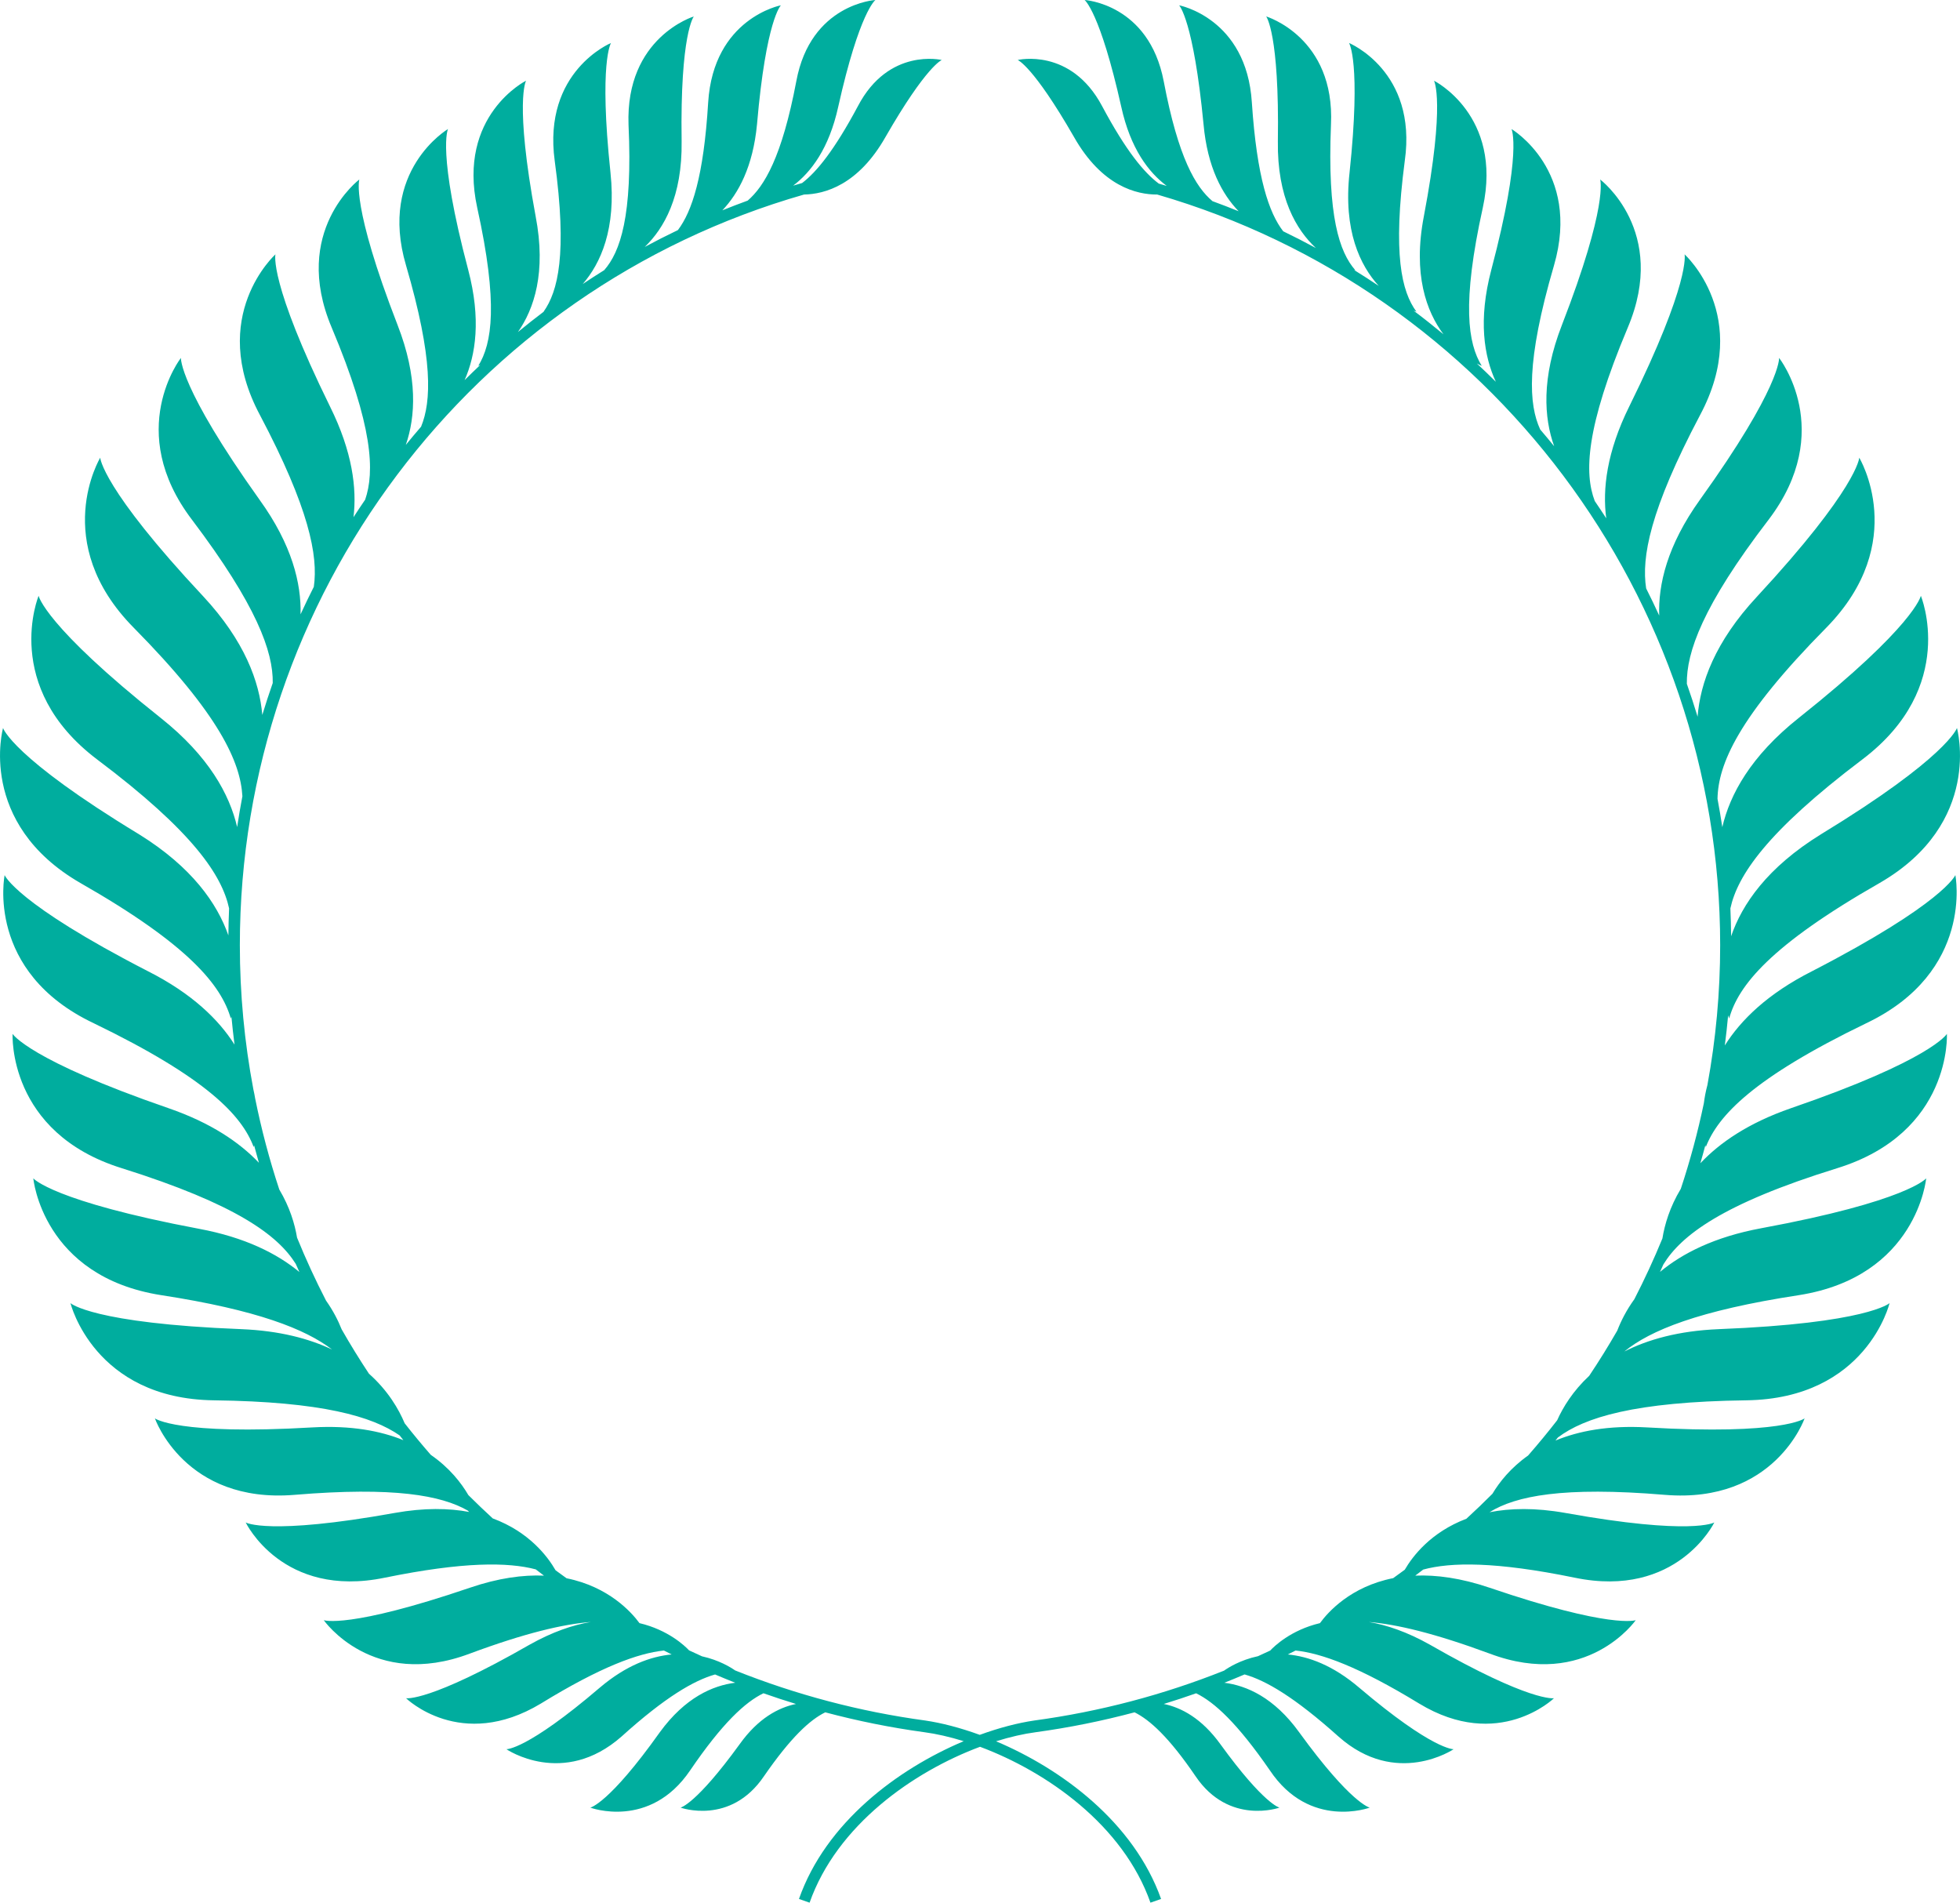 <svg version="1.1" id="图层_1" x="0px" y="0px" width="295.313px" height="286.639px" viewBox="0 0 295.313 286.639" enable-background="new 0 0 295.313 286.639" xml:space="preserve" xmlns="http://www.w3.org/2000/svg" xmlns:xlink="http://www.w3.org/1999/xlink" xmlns:xml="http://www.w3.org/XML/1998/namespace">
  <path fill="#00AD9E" d="M256.947,172.521c-0.24,0.912-0.492,1.819-0.754,2.725c2.918-3.098,7.232-6.069,13.625-8.286
	c21.2-7.28,23.52-11.2,23.52-11.2s0.801,14.88-16.56,20.24c-17.339,5.37-23.492,10.151-26.155,14.486
	c-0.167,0.376-0.335,0.751-0.506,1.124c3.372-2.798,8.223-5.27,15.221-6.57c22.08-4.08,24.88-7.521,24.88-7.521
	s-1.359,14.8-19.199,17.6c-15.151,2.321-22.402,5.318-26.28,8.487c3.54-1.8,8.157-3.116,14.2-3.367
	c22.399-0.88,25.76-3.92,25.76-3.92s-3.44,14.399-21.6,14.64c-16.837,0.214-24.381,2.592-28.372,5.601
	c-0.123,0.154-0.244,0.309-0.368,0.462c3.464-1.437,7.956-2.311,13.78-1.982c20.479,1.2,23.76-1.359,23.76-1.359
	s-4.48,12.88-21.04,11.52c-15.435-1.292-22.493,0.187-26.381,2.585c-0.011,0.01-0.021,0.02-0.032,0.029
	c3.101-0.607,6.848-0.696,11.373,0.106c19.12,3.439,22.479,1.439,22.479,1.439s-5.6,11.52-21.04,8.32
	c-11.923-2.444-18.644-2.354-22.82-1.224c-0.398,0.307-0.799,0.611-1.2,0.913c3.156-0.13,6.872,0.351,11.22,1.83
	c18.32,6.24,22,4.881,22,4.881s-7.359,10.559-22,5.039c-8.295-3.067-14.033-4.422-18.211-4.764c2.704,0.456,5.763,1.493,9.171,3.404
	c15.2,8.72,18.721,8.08,18.721,8.08s-8.32,8.08-20.32,0.799c-9.105-5.555-14.717-7.574-18.615-7.985
	c-0.39,0.198-0.779,0.397-1.171,0.593c3.118,0.294,6.793,1.621,10.746,4.993c11.12,9.44,14.24,9.28,14.24,9.28
	s-8.641,5.84-17.36-1.92c-6.613-5.923-10.946-8.447-14.141-9.345c-1.009,0.432-2.024,0.85-3.045,1.254
	c3.343,0.423,7.488,2.213,11.267,7.45c7.84,10.801,10.64,11.36,10.64,11.36s-9.04,3.36-15.04-5.601
	c-4.917-7.128-8.367-10.284-11.118-11.622c-1.612,0.57-3.238,1.105-4.875,1.607c2.625,0.537,5.708,2.144,8.554,6.095
	c6.56,9.041,8.88,9.521,8.88,9.521s-7.601,2.72-12.64-4.72c-4.009-5.892-6.91-8.506-9.196-9.635
	c-4.875,1.299-9.844,2.306-14.884,2.994c-1.828,0.242-3.855,0.704-5.984,1.368c9.96,4.205,20.756,12.242,24.863,23.753l-1.6,0.559
	c-4.124-11.694-15.634-19.737-25.679-23.483c-10.046,3.746-21.556,11.789-25.681,23.483l-1.6-0.559
	c4.053-11.524,14.854-19.565,24.819-23.768c-2.113-0.656-4.124-1.113-5.939-1.354c-5.054-0.688-10.035-1.695-14.92-2.993
	c-2.302,1.129-5.171,3.742-9.24,9.634c-5.04,7.439-12.56,4.72-12.56,4.72s2.32-0.479,8.88-9.521c2.81-3.947,5.884-5.554,8.512-6.093
	c-1.647-0.504-3.282-1.042-4.903-1.613c-2.75,1.334-6.188,4.489-11.049,11.626c-6.08,8.961-15.04,5.601-15.04,5.601
	s2.8-0.56,10.48-11.36c3.823-5.247,7.997-7.034,11.354-7.453c-1.017-0.401-2.028-0.817-3.033-1.245
	c-3.183,0.9-7.537,3.426-14.081,9.339c-8.8,7.76-17.36,1.92-17.36,1.92s3.04,0.16,14.08-9.28c3.987-3.378,7.686-4.703,10.819-4.994
	c-0.391-0.195-0.78-0.394-1.169-0.592c-3.892,0.413-9.486,2.434-18.53,7.985c-12.08,7.281-20.32-0.799-20.32-0.799
	s3.44,0.64,18.64-8.08c3.418-1.917,6.485-2.954,9.195-3.408c-4.195,0.334-9.95,1.688-18.235,4.768c-14.64,5.52-22-5.039-22-5.039
	s3.68,1.359,22-4.881c4.327-1.479,8.031-1.959,11.181-1.83c-0.416-0.313-0.832-0.626-1.243-0.944
	c-4.199-1.1-10.872-1.166-22.738,1.255c-15.44,3.199-20.96-8.32-20.96-8.32s3.36,2,22.48-1.439
	c4.436-0.787,8.126-0.719,11.192-0.144c-0.076-0.073-0.153-0.145-0.229-0.217c-3.965-2.264-11.065-3.611-26.083-2.36
	c-16.56,1.36-21.04-11.52-21.04-11.52s3.36,2.56,23.76,1.359c5.764-0.323,10.225,0.522,13.68,1.924
	c-0.193-0.239-0.382-0.48-0.573-0.722c-4.134-2.856-11.68-5.076-27.987-5.282c-18.08-0.24-21.6-14.64-21.6-14.64
	s3.28,3.04,25.76,3.92c5.729,0.237,10.187,1.423,13.656,3.071c-3.982-3.056-11.232-5.959-25.736-8.191
	c-17.92-2.8-19.28-17.6-19.28-17.6s2.88,3.44,24.96,7.6c6.952,1.293,11.776,3.74,15.135,6.516c-0.189-0.413-0.375-0.827-0.56-1.242
	c-2.701-4.303-8.962-8.985-26.175-14.393c-17.28-5.36-16.48-20.24-16.48-20.24s2.4,3.92,23.52,11.2
	c6.365,2.199,10.672,5.142,13.592,8.213c-0.252-0.873-0.494-1.748-0.726-2.628c-0.039,0.161-0.066,0.255-0.066,0.255
	c-1.76-4.72-7.04-10.4-24.08-18.641c-16.4-7.76-13.44-22.319-13.44-22.319s1.68,4.24,21.6,14.479
	c6.629,3.354,10.638,7.271,13.036,11.05c-0.178-1.396-0.336-2.795-0.465-4.2c-0.054,0.171-0.091,0.271-0.091,0.271
	c-1.44-4.96-6.24-11.04-22.64-20.399c-15.68-9.04-11.68-23.36-11.68-23.36s1.36,4.4,20.48,16
	c8.005,4.959,11.794,10.455,13.472,15.24c0.017-1.362,0.044-2.722,0.106-4.075c-1.065-4.904-5.294-11.473-19.898-22.445
	c-14.48-10.96-8.8-24.64-8.8-24.64s0.88,4.479,18.4,18.399c7.25,5.756,10.373,11.547,11.512,16.438
	c0.233-1.556,0.497-3.103,0.791-4.641c-0.287-5.098-3.412-12.27-16.382-25.397c-12.72-12.88-5.04-25.6-5.04-25.6
	s0.24,4.56,15.52,20.88c6.246,6.719,8.478,12.872,8.901,17.868c0.49-1.617,1.017-3.221,1.574-4.811
	c0.075-4.711-2.418-11.693-12.155-24.578c-10.24-13.439-1.68-24.399-1.68-24.399s-0.32,4.319,11.84,21.359
	c4.913,6.797,6.31,12.646,6.184,17.272c0.641-1.396,1.307-2.779,2-4.147c0.674-4.682-0.719-11.858-8.103-25.845
	c-8-14.96,2.32-24.24,2.32-24.24s-1.04,4.08,8.24,22.96c3.353,6.763,4.045,12.293,3.52,16.638c0.571-0.892,1.166-1.767,1.76-2.643
	c1.43-4.182,1.239-11.002-5.04-25.915c-6.16-14.56,4.16-22.319,4.16-22.319s-1.28,3.76,5.76,21.92
	c3.079,7.898,2.709,13.83,1.243,18.065c0.752-0.927,1.521-1.839,2.3-2.743c1.558-3.787,1.849-10.225-2.263-24.282
	c-4.24-14.32,6.32-20.561,6.32-20.561s-1.68,3.36,3.04,21.2c1.962,7.431,1.142,12.827-0.539,16.628
	c0.778-0.768,1.557-1.534,2.355-2.28c-0.19,0.09-0.297,0.132-0.297,0.132c2.08-3.359,3.04-9.359-0.16-23.84
	c-3.04-13.92,7.36-19.12,7.36-19.12s-1.76,3.12,1.44,20.4c1.638,8.495-0.245,14.011-2.665,17.463
	c1.277-1.051,2.576-2.075,3.899-3.073c-0.022,0.007-0.034,0.011-0.034,0.011c2.16-3.04,3.6-8.641,1.68-22.721
	c-1.84-13.52,8.48-17.76,8.48-17.76s-1.84,2.88-0.08,19.521c0.901,8.501-1.499,13.697-4.182,16.792
	c1.07-0.71,2.144-1.416,3.239-2.093c2.392-2.726,4.302-8.093,3.663-21.899c-0.48-13.2,9.84-16.32,9.84-16.32s-2.08,2.561-1.84,18.8
	c0.117,8.335-2.675,13.161-5.558,15.923c1.643-0.885,3.311-1.732,5.002-2.543c2.12-2.815,3.88-8.076,4.555-19.22
	c0.8-12.72,10.96-14.64,10.96-14.64s-2.24,2.16-3.6,17.92c-0.604,6.385-2.797,10.418-5.222,12.968
	c1.261-0.511,2.535-0.998,3.819-1.467c2.495-2.155,5.154-6.535,7.323-17.981C122.137,0.56,131.897,0,131.897,0s-2.4,1.76-5.6,16.079
	c-1.379,6.289-4.1,9.857-6.792,11.888c0.448-0.134,0.898-0.263,1.348-0.392c2.225-1.692,4.892-5.006,8.404-11.575
	c4.64-8.881,12.64-6.96,12.64-6.96s-2.32,0.88-8.48,11.6c-4.107,7.238-9.166,8.611-12.266,8.667
	C70.963,43.669,36.137,89.907,36.137,142.399c0,7.33,0.692,14.597,2.037,21.714c0.107,0.468,0.199,0.927,0.27,1.369
	c0.937,4.648,2.148,9.231,3.638,13.722c1.581,2.652,2.334,5.197,2.674,7.247c1.312,3.222,2.769,6.386,4.366,9.484
	c1.063,1.505,1.82,2.986,2.354,4.332c1.294,2.27,2.667,4.499,4.116,6.685c2.887,2.564,4.498,5.368,5.379,7.467
	c1.264,1.615,2.577,3.197,3.931,4.752c2.82,1.947,4.594,4.229,5.665,6.065c1.201,1.199,2.426,2.37,3.675,3.515
	c5.527,2.046,8.313,5.802,9.464,7.813c0.548,0.407,1.101,0.807,1.656,1.204c6.364,1.281,9.789,5.124,10.99,6.76
	c4.336,1.024,6.854,3.446,7.47,4.101c0.647,0.307,1.298,0.604,1.951,0.899c2.586,0.57,4.36,1.683,4.99,2.125
	c9.146,3.653,18.768,6.206,28.655,7.547c2.466,0.364,5.268,1.089,8.201,2.159c2.932-1.07,5.734-1.795,8.2-2.159
	c9.885-1.337,19.487-3.878,28.607-7.514c0.587-0.419,2.416-1.599,5.114-2.178c0.617-0.279,1.233-0.56,1.844-0.85
	c0.566-0.608,3.094-3.089,7.493-4.13c1.195-1.641,4.619-5.511,11.034-6.777c0.585-0.419,1.17-0.841,1.748-1.271
	c1.169-2.014,3.918-5.647,9.28-7.676c1.335-1.223,2.644-2.477,3.924-3.762c1.058-1.768,2.749-3.908,5.376-5.764
	c1.514-1.733,2.977-3.503,4.38-5.312c0.875-1.948,2.36-4.397,4.825-6.693c1.491-2.228,2.901-4.501,4.231-6.816
	c0.559-1.452,1.382-3.078,2.572-4.728c1.541-2.992,2.954-6.045,4.228-9.152c0.341-2.096,1.111-4.729,2.77-7.474
	c1.402-4.223,2.562-8.527,3.474-12.894c0.109-0.865,0.281-1.788,0.54-2.756c1.268-6.899,1.919-13.942,1.919-21.055
	c0-52.396-34.777-98.562-84.818-113.09c-3.069,0.02-8.311-1.214-12.541-8.67c-6.16-10.72-8.48-11.6-8.48-11.6s8-1.921,12.721,6.96
	c3.598,6.733,6.311,10.004,8.538,11.664c0.398,0.115,0.798,0.229,1.195,0.349c-2.712-2.022-5.464-5.598-6.854-11.934
	C165.737,1.76,163.417,0,163.417,0s9.68,0.56,11.92,12.239c2.2,11.604,4.83,15.942,7.347,18.066c1.323,0.487,2.641,0.986,3.94,1.518
	c-2.464-2.541-4.705-6.606-5.287-13.104c-1.52-15.76-3.68-17.92-3.68-17.92s10.16,1.92,10.96,14.64
	c0.759,11.388,2.591,16.636,4.723,19.405c1.665,0.805,3.306,1.645,4.924,2.522c-2.942-2.734-5.846-7.591-5.727-16.088
	c0.24-16.239-1.76-18.8-1.76-18.8s10.399,3.12,9.76,16.32c-0.56,13.84,1.28,19.2,3.68,21.92c0,0-0.077-0.017-0.206-0.05
	c1.259,0.776,2.497,1.581,3.723,2.401c-2.79-3.058-5.366-8.311-4.397-17.071c1.761-16.641-0.08-19.521-0.08-19.521
	s10.32,4.24,8.4,17.76c-1.84,14.08-0.48,19.681,1.76,22.721c0,0-0.161-0.05-0.433-0.157c1.532,1.149,3.03,2.341,4.502,3.56
	c-2.555-3.425-4.642-9.022-2.949-17.803c3.28-17.28,1.521-20.4,1.521-20.4s10.399,5.2,7.359,19.12c-3.2,14.48-2.24,20.48-0.16,23.84
	c0,0-0.28-0.11-0.738-0.354c0.97,0.899,1.919,1.819,2.858,2.749c-1.771-3.813-2.685-9.282-0.68-16.875
	c4.72-17.84,3.04-21.2,3.04-21.2s10.56,6.24,6.4,20.561c-4.273,14.604-3.79,20.978-2.074,24.705
	c0.712,0.831,1.413,1.672,2.102,2.522c-1.525-4.248-1.957-10.242,1.171-18.268c7.04-18.16,5.761-21.92,5.761-21.92
	s10.319,7.76,4.159,22.319c-6.382,15.159-6.558,21.962-4.972,26.125c0.584,0.862,1.167,1.724,1.729,2.601
	c-0.583-4.382,0.065-9.992,3.484-16.886c9.28-18.8,8.32-22.88,8.32-22.88s10.32,9.28,2.32,24.24
	c-7.555,14.311-8.836,21.423-8.111,26.086c0.682,1.35,1.337,2.713,1.968,4.09c-0.166-4.654,1.196-10.568,6.143-17.456
	c12.239-17.04,11.92-21.359,11.92-21.359s8.64,10.96-1.601,24.399c-9.968,12.996-12.365,19.988-12.299,24.7
	c0.574,1.638,1.118,3.288,1.621,4.956c0.383-5.029,2.596-11.254,8.918-18.056c15.2-16.4,15.44-20.96,15.44-20.96
	s7.68,12.72-4.961,25.6c-13.313,13.475-16.298,20.59-16.397,25.786c0.266,1.415,0.507,2.837,0.723,4.268
	c1.136-4.896,4.257-10.692,11.516-16.454c17.52-13.92,18.399-18.399,18.399-18.399s5.681,13.68-8.8,24.64
	c-14.529,10.974-18.829,17.543-19.898,22.447c0.064,1.395,0.094,2.796,0.11,4.199c1.65-4.814,5.439-10.363,13.548-15.366
	c19.04-11.6,20.48-16,20.48-16s4,14.32-11.681,23.36c-16.399,9.359-21.279,15.439-22.64,20.399c0,0-0.064-0.17-0.156-0.475
	c-0.136,1.517-0.306,3.028-0.5,4.534c2.399-3.818,6.43-7.787,13.136-11.18c19.84-10.239,21.6-14.479,21.6-14.479
	s2.88,14.56-13.44,22.319c-17.039,8.24-22.319,13.921-24.159,18.641C257.017,172.8,256.988,172.697,256.947,172.521z" class="color c1"/>
</svg>